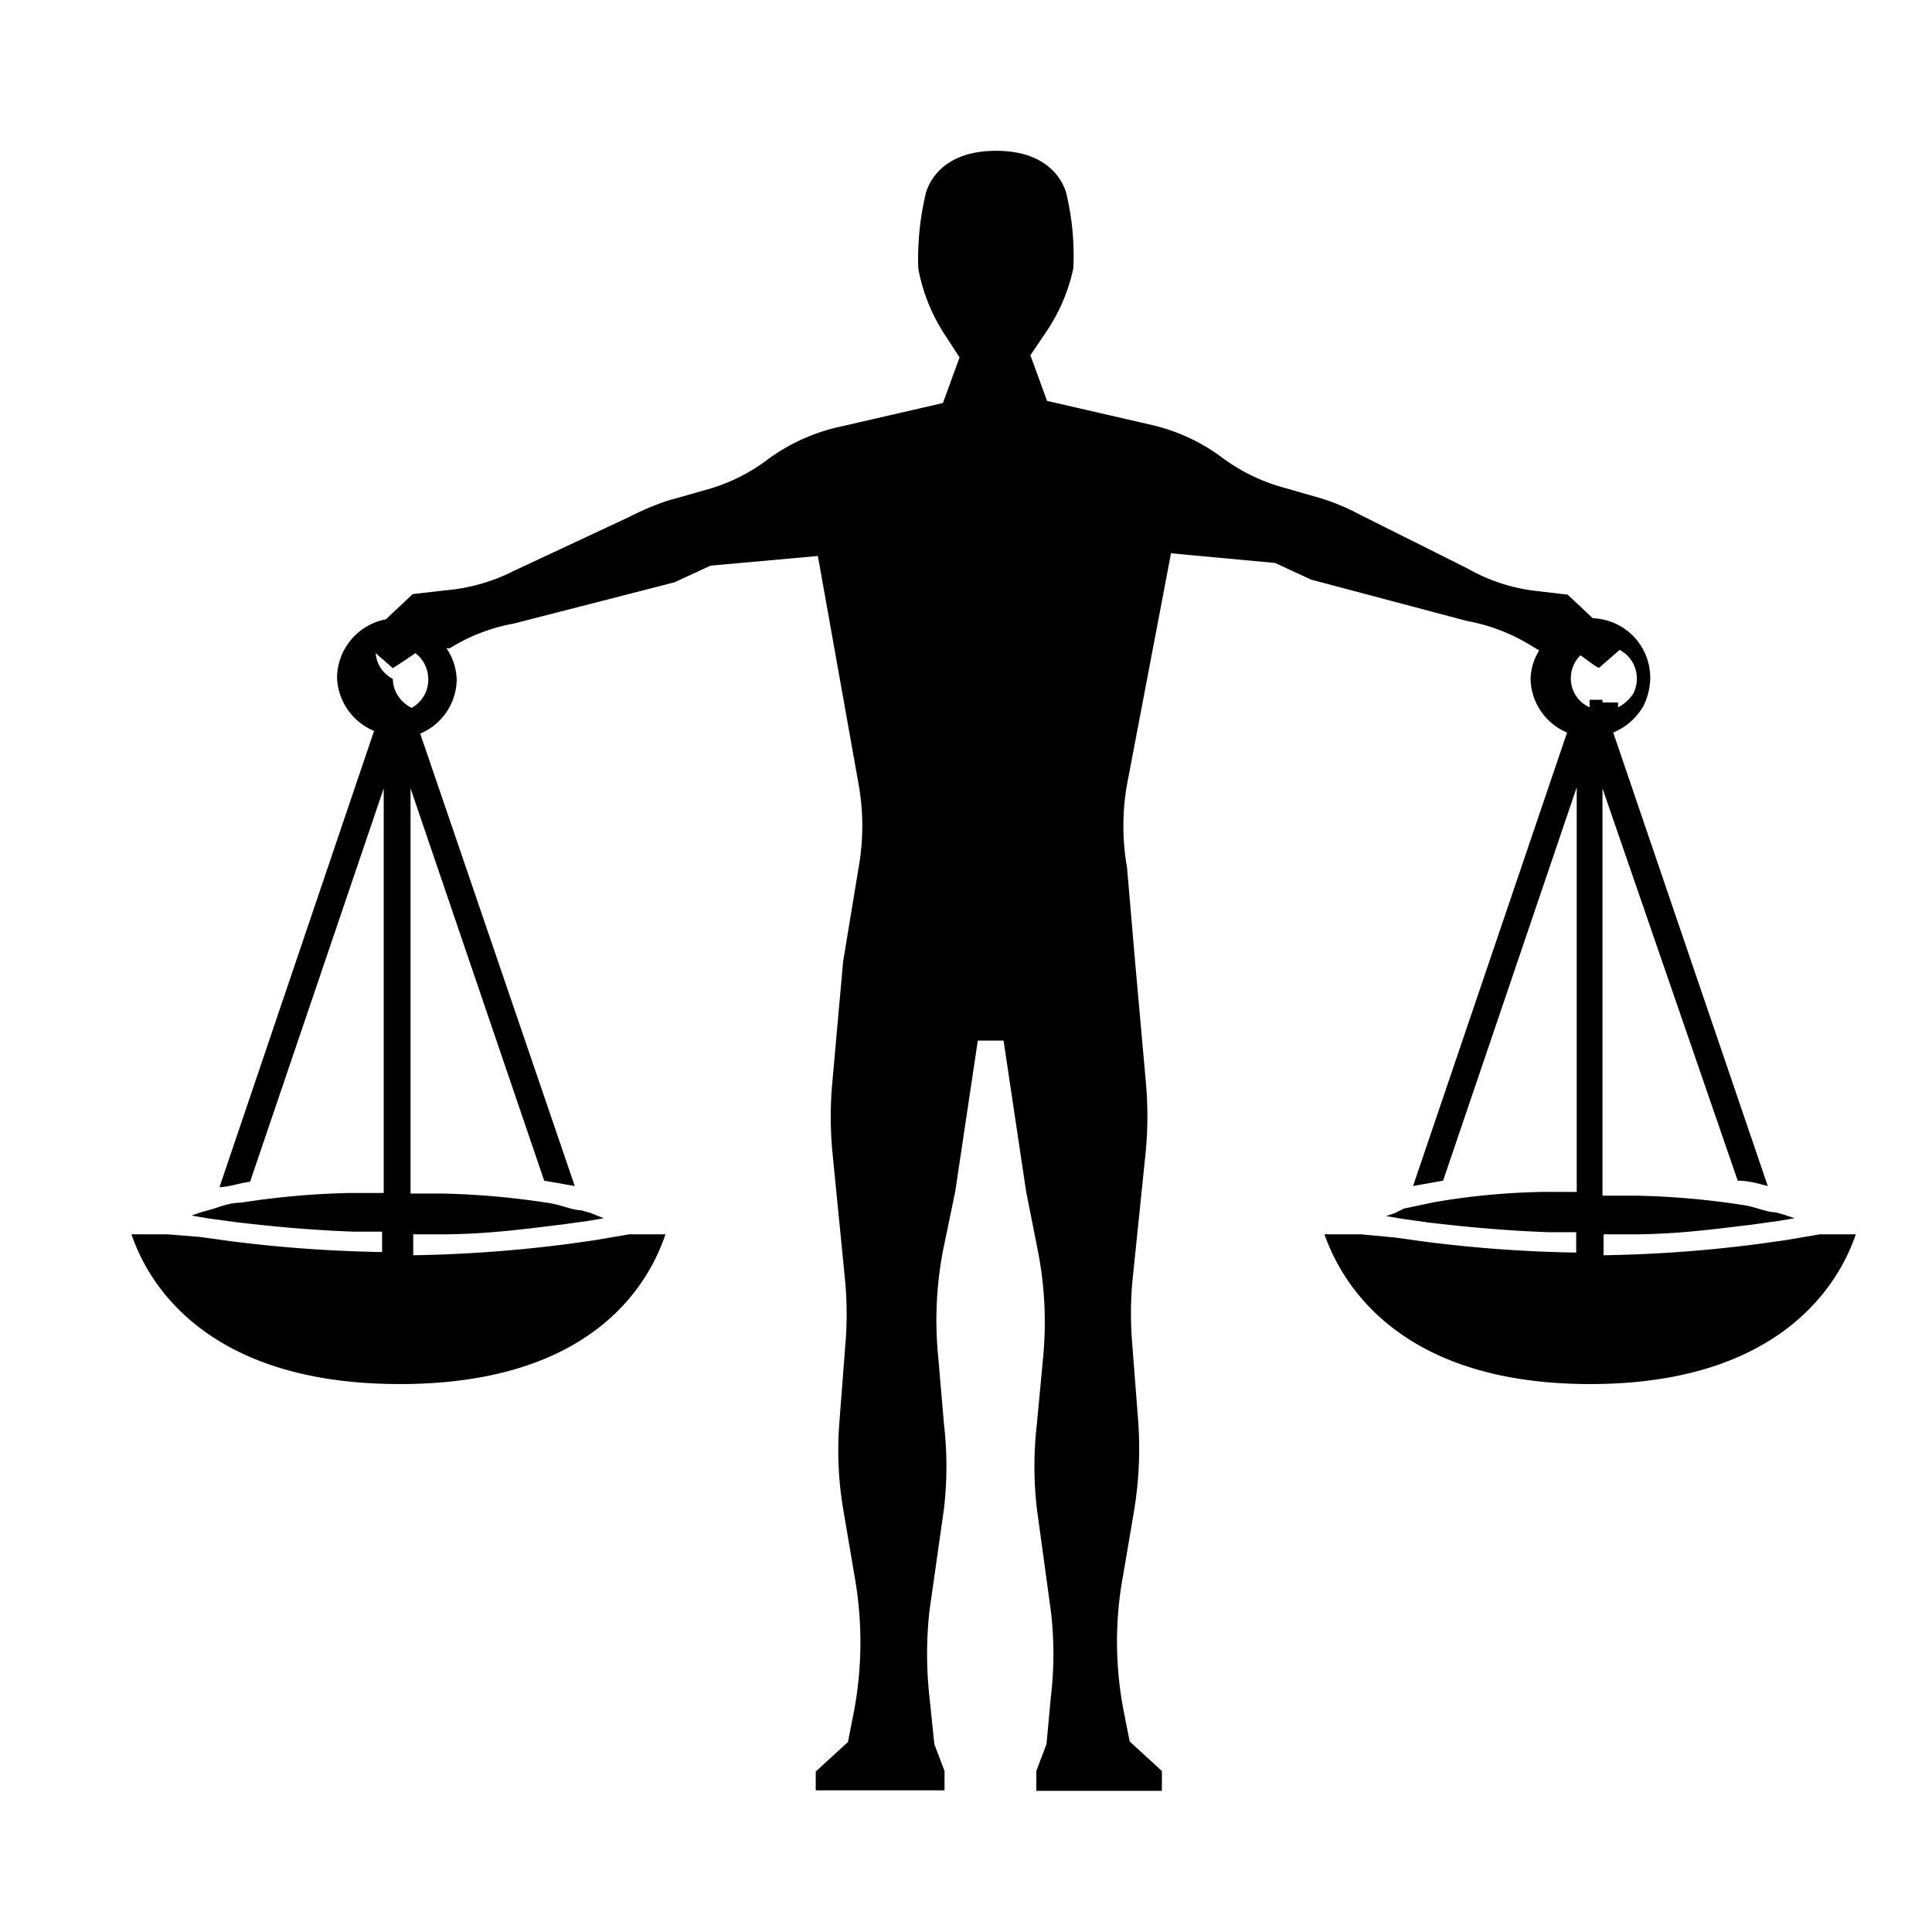 <svg xmlns="http://www.w3.org/2000/svg" aria-hidden="true" focusable="false" viewBox="0 0 36 36">
  <path d="M33.91,23l-.65.11-.5.07a25.28,25.28,0,0,1-2.88.21V23h.54c.86,0,1.62-.11,2.22-.18l.5-.07.3-.05-.18-.06-.17-.05c-.16,0-.35-.09-.57-.13a15,15,0,0,0-2-.18h-.66V14.69L32.38,22c.21,0,.4.06.56.1l-2.88-8.45a1.16,1.16,0,0,0,.56-.49,1.22,1.22,0,0,0,.13-.53,1.11,1.11,0,0,0-1.07-1.11l-.47-.44-.6-.07a3.34,3.34,0,0,1-1.27-.42l-2-1a4.09,4.09,0,0,0-.71-.3l-.8-.23a3.45,3.45,0,0,1-1.08-.55h0a3.53,3.53,0,0,0-1.24-.58l-2-.46-.31-.85.27-.4A3.37,3.37,0,0,0,20,5v0a5,5,0,0,0-.12-1.35s-.13-.84-1.32-.84-1.32.84-1.32.84a5.31,5.31,0,0,0-.13,1.35V5a3.38,3.38,0,0,0,.51,1.26l.26.4-.31.85-2,.46a3.57,3.57,0,0,0-1.25.58,3.4,3.4,0,0,1-1.07.55l-.81.23a4.87,4.87,0,0,0-.71.3l-2.14,1A3.46,3.46,0,0,1,8.3,11l-.61.07-.5.47a1.12,1.12,0,0,0-.91,1.08,1.12,1.12,0,0,0,.69,1L4.09,22.12c.17,0,.35-.07.57-.1l2.49-7.33v7.54H6.49a15,15,0,0,0-2,.18c-.23,0-.42.09-.57.13l-.18.05-.17.06.29.05.51.07c.59.07,1.36.15,2.22.18h.53v.38a25.47,25.47,0,0,1-2.88-.21l-.5-.07L3.12,23H2.45c.29.86,1.35,2.79,5,2.79s4.66-1.93,4.95-2.79h-.68l-.64.11-.5.07a25.47,25.47,0,0,1-2.88.21V23h.53c.86,0,1.63-.11,2.22-.18l.51-.07.29-.05L11,22.6l-.18-.05c-.15,0-.34-.09-.57-.13a15,15,0,0,0-2-.18H7.65V14.69L10.14,22l.57.1L7.83,13.67a1.11,1.11,0,0,0,.68-1,1.09,1.09,0,0,0-.19-.59l.06,0a3.39,3.39,0,0,1,1.19-.46l3-.77.67-.31,2-.18L16,14.62a4.43,4.43,0,0,1,0,1.54l-.29,1.76h0l-.2,2.24a7.06,7.06,0,0,0,0,1.3l.24,2.43a6.78,6.78,0,0,1,0,1.19l-.11,1.43a6.59,6.59,0,0,0,.08,1.66l.2,1.18a7,7,0,0,1,0,2.5l-.12.61-.6.55v.35H17.6V33l-.19-.5-.09-.87a7.3,7.3,0,0,1,0-1.62l.27-1.9a6.87,6.87,0,0,0,0-1.57l-.11-1.28a6.9,6.9,0,0,1,.1-2l.22-1.06.42-2.81h.48l.42,2.81.21,1.06a6.91,6.91,0,0,1,.11,2l-.12,1.28a6.88,6.88,0,0,0,0,1.57l.26,1.9a6.75,6.75,0,0,1,0,1.62l-.08.87-.19.5v.37h2.34V33l-.6-.55-.12-.61a6.78,6.78,0,0,1,0-2.5l.2-1.18a7.09,7.09,0,0,0,.08-1.66l-.11-1.43a6.76,6.76,0,0,1,0-1.19l.25-2.43a7.06,7.06,0,0,0,0-1.3l-.2-2.24h0L21,16.16a4.43,4.43,0,0,1,0-1.54l.82-4.31,1.94.18.67.31,2.9.77a3.44,3.44,0,0,1,1.2.46l.15.09a1.06,1.06,0,0,0-.16.53,1.11,1.11,0,0,0,.68,1l-2.87,8.45.56-.1,2.49-7.33v7.54h-.65a13.19,13.19,0,0,0-2,.19l-.57.12L26,22.6l-.17.06.29.05.5.07c.6.07,1.37.15,2.23.18h.52v.38a25.08,25.08,0,0,1-2.87-.21l-.5-.07L25.36,23h-.68c.3.86,1.35,2.79,4.95,2.79s4.66-1.93,4.95-2.79ZM7.67,13.19l0-.09h0l0-.05,0,0s0,0,0,0,0,0,0,0h0l0,0,0,0h0s0,0,0,0,0,0,0,0l0,0,0,.05h0l0,.09a.65.65,0,0,1-.27-.25.6.6,0,0,1-.08-.29A.59.59,0,0,1,7,12.17l.32.28s.28-.18.42-.28a.61.61,0,0,1,.24.48A.6.6,0,0,1,7.67,13.19Zm22.19-.1,0-.05-.06,0s0,0,0,0h-.06l0,0,0,0h-.06s0,0,0,0l-.06,0,0,.05h0l0,.09a.59.59,0,0,1-.35-.54.6.6,0,0,1,.18-.43c.14.1.33.25.35.23l.38-.33a.6.6,0,0,1,.32.53.59.59,0,0,1-.07.29.75.75,0,0,1-.28.25l0-.09Z"/>
</svg>